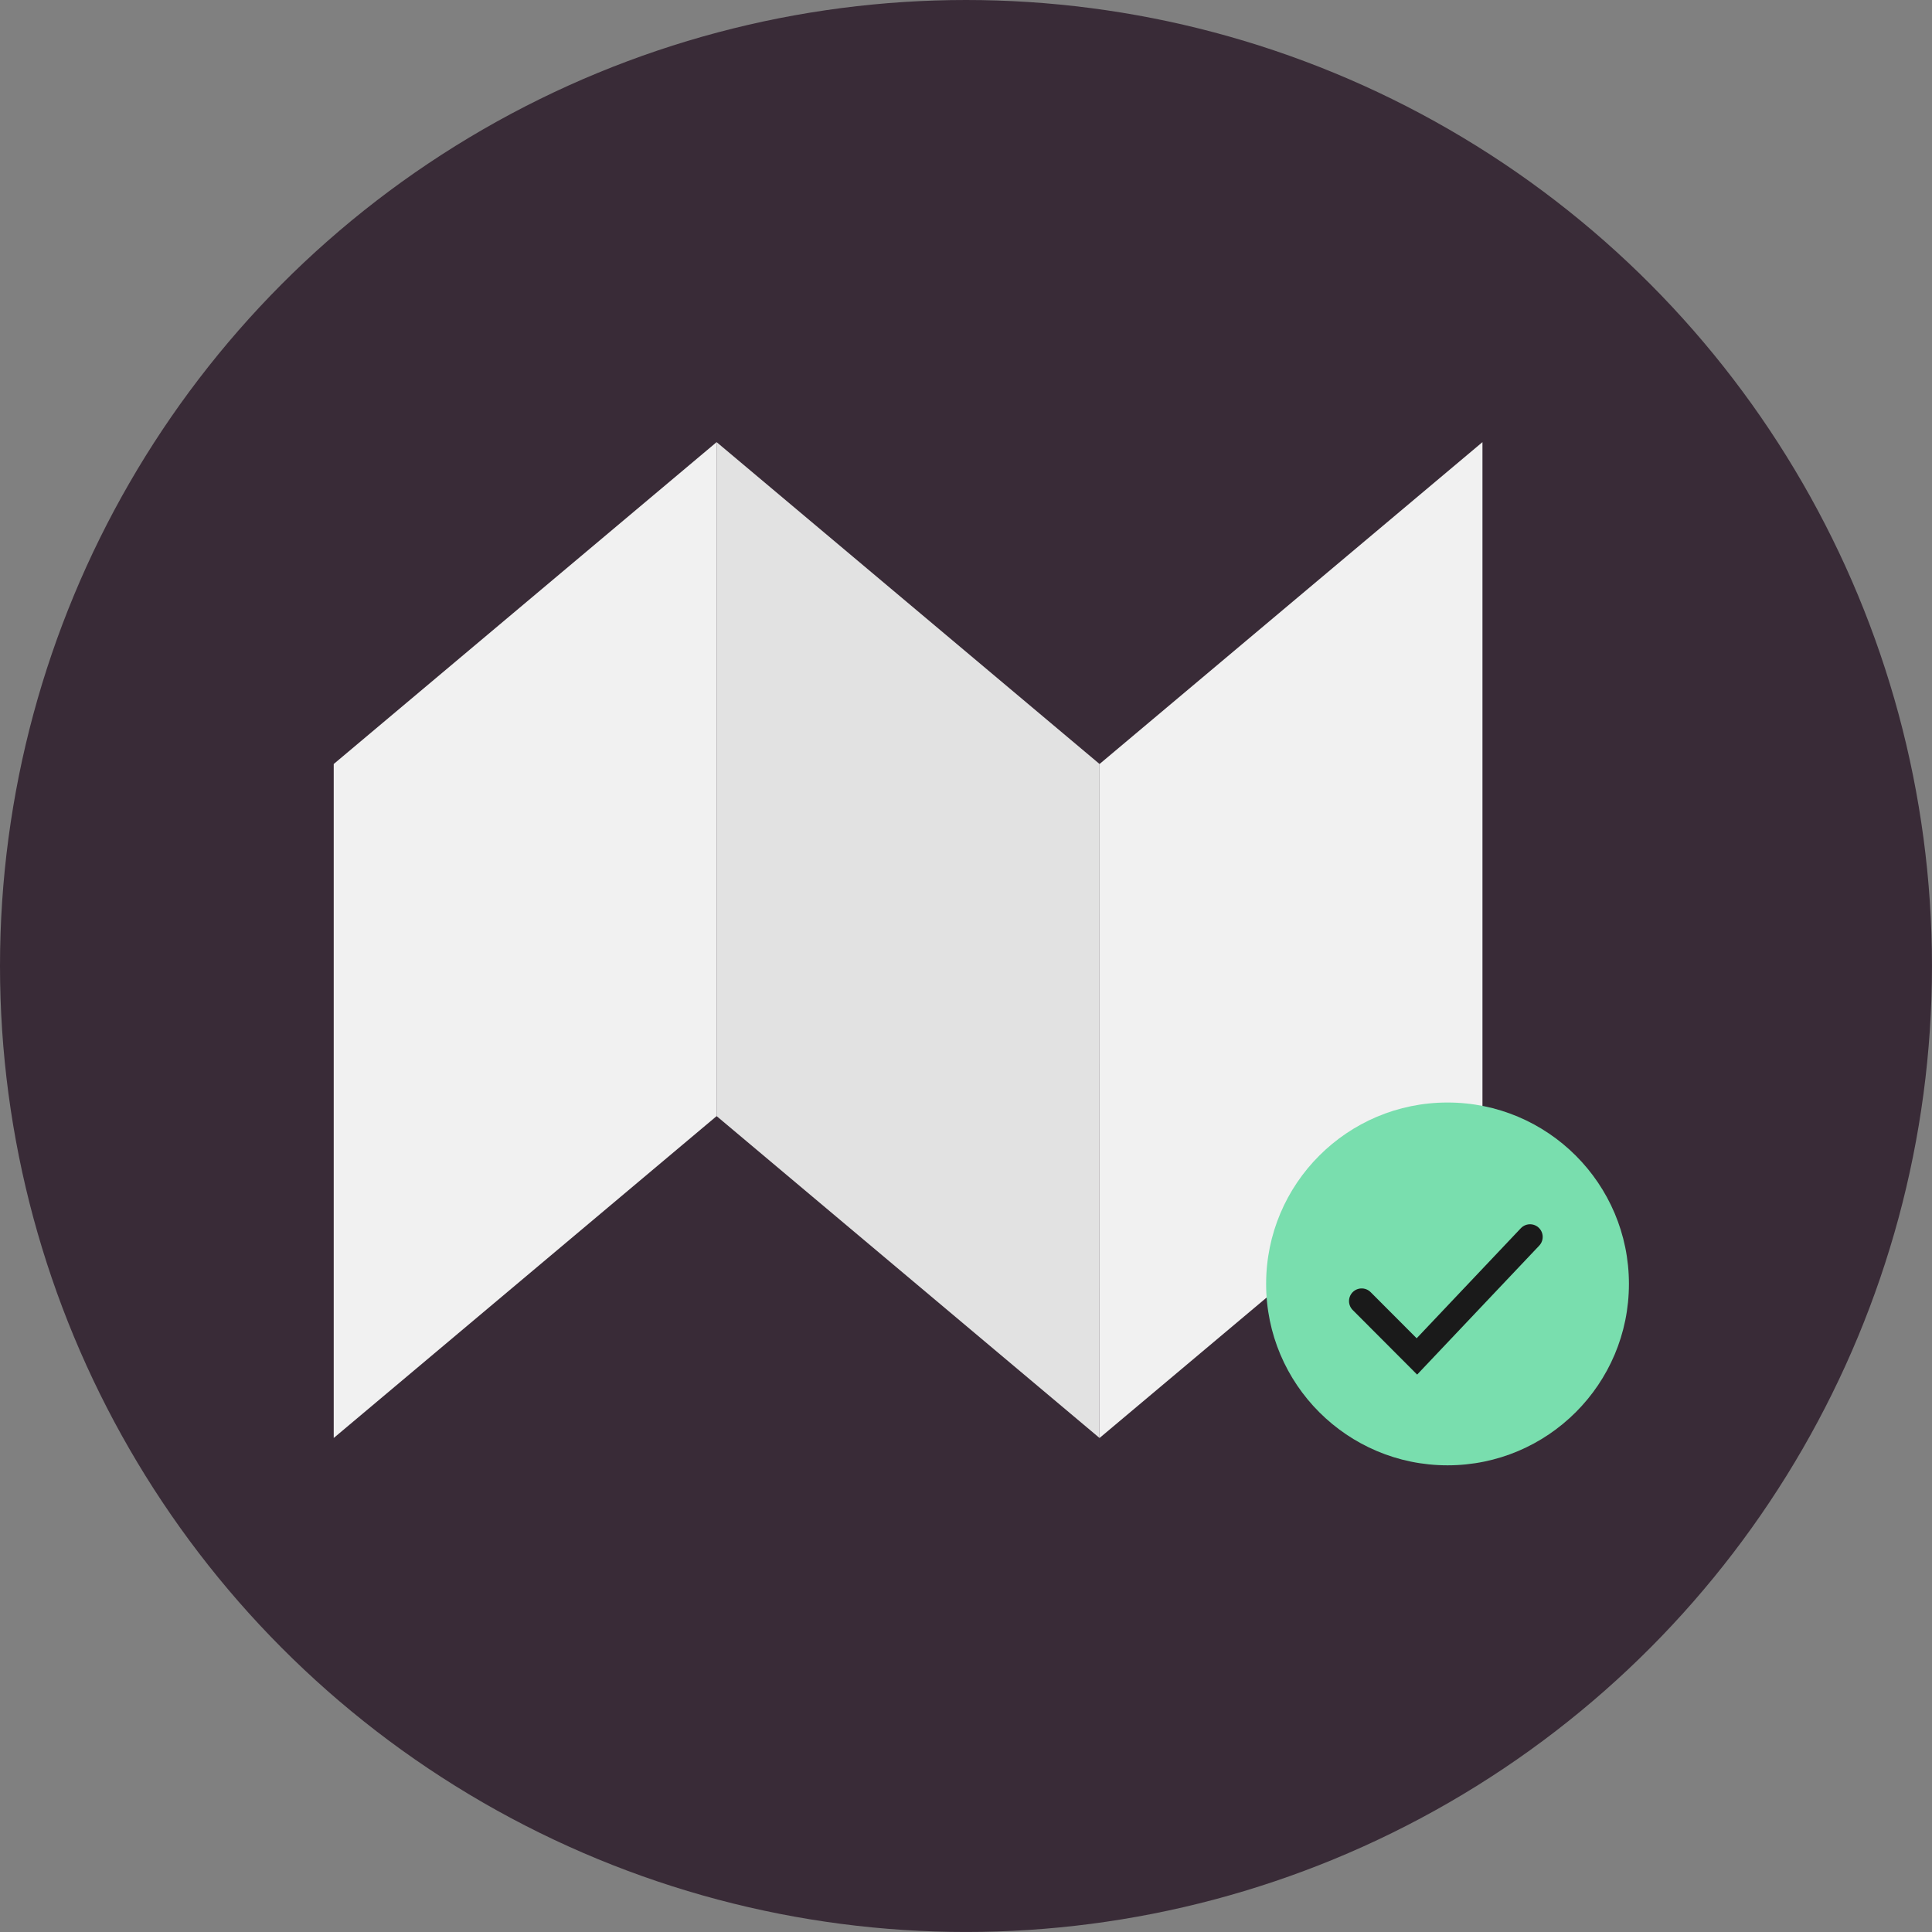 <svg xmlns="http://www.w3.org/2000/svg" width="76.331" height="76.331" viewBox="0 0 76.331 76.331">
  <rect x="0" y="0" width="76.331" height="76.331" fill="#808080" stroke="none"/>
  <g id="Group_371" data-name="Group 371" transform="translate(-15.715)">
    <circle id="Ellipse_48" data-name="Ellipse 48" cx="38.165" cy="38.165" r="38.165" transform="translate(15.715)" fill="#392b37"/>
    <g id="Group_202" data-name="Group 202" transform="translate(28.9 17.468)">
      <g id="Group_186" data-name="Group 186" transform="translate(0 0)">
        <g id="Group_182" data-name="Group 182">
          <g id="Group_181" data-name="Group 181">
            <path id="Path_348" data-name="Path 348" d="M547.667,103.717,562.795,91v26.628l-15.128,12.717Z" transform="translate(-517.41 -91)" fill="#f1f1f1"/>
            <path id="Path_349" data-name="Path 349" d="M540.462,103.717,525.333,91v26.628l15.128,12.717Z" transform="translate(-510.205 -91)" fill="#e2e2e2"/>
            <path id="Path_350" data-name="Path 350" d="M518.128,117.628,503,130.345V103.717L518.128,91Z" transform="translate(-503 -91)" fill="#f1f1f1"/>
          </g>
        </g>
      </g>
    </g>
    <g id="Group_267" data-name="Group 267" transform="translate(65.738 43.559)">
      <circle id="Ellipse_1" data-name="Ellipse 1" cx="7.167" cy="7.167" r="7.167" transform="translate(0 0)" fill="#79deae"/>
      <path id="Path_41" data-name="Path 41" d="M732.052,1213.765l-4.47,4.722L725.4,1216.3" transform="translate(-721.625 -1208.455)" fill="none" stroke="#1a1a1a" stroke-linecap="round" stroke-width="1"/>
    </g>
  </g>
</svg>
